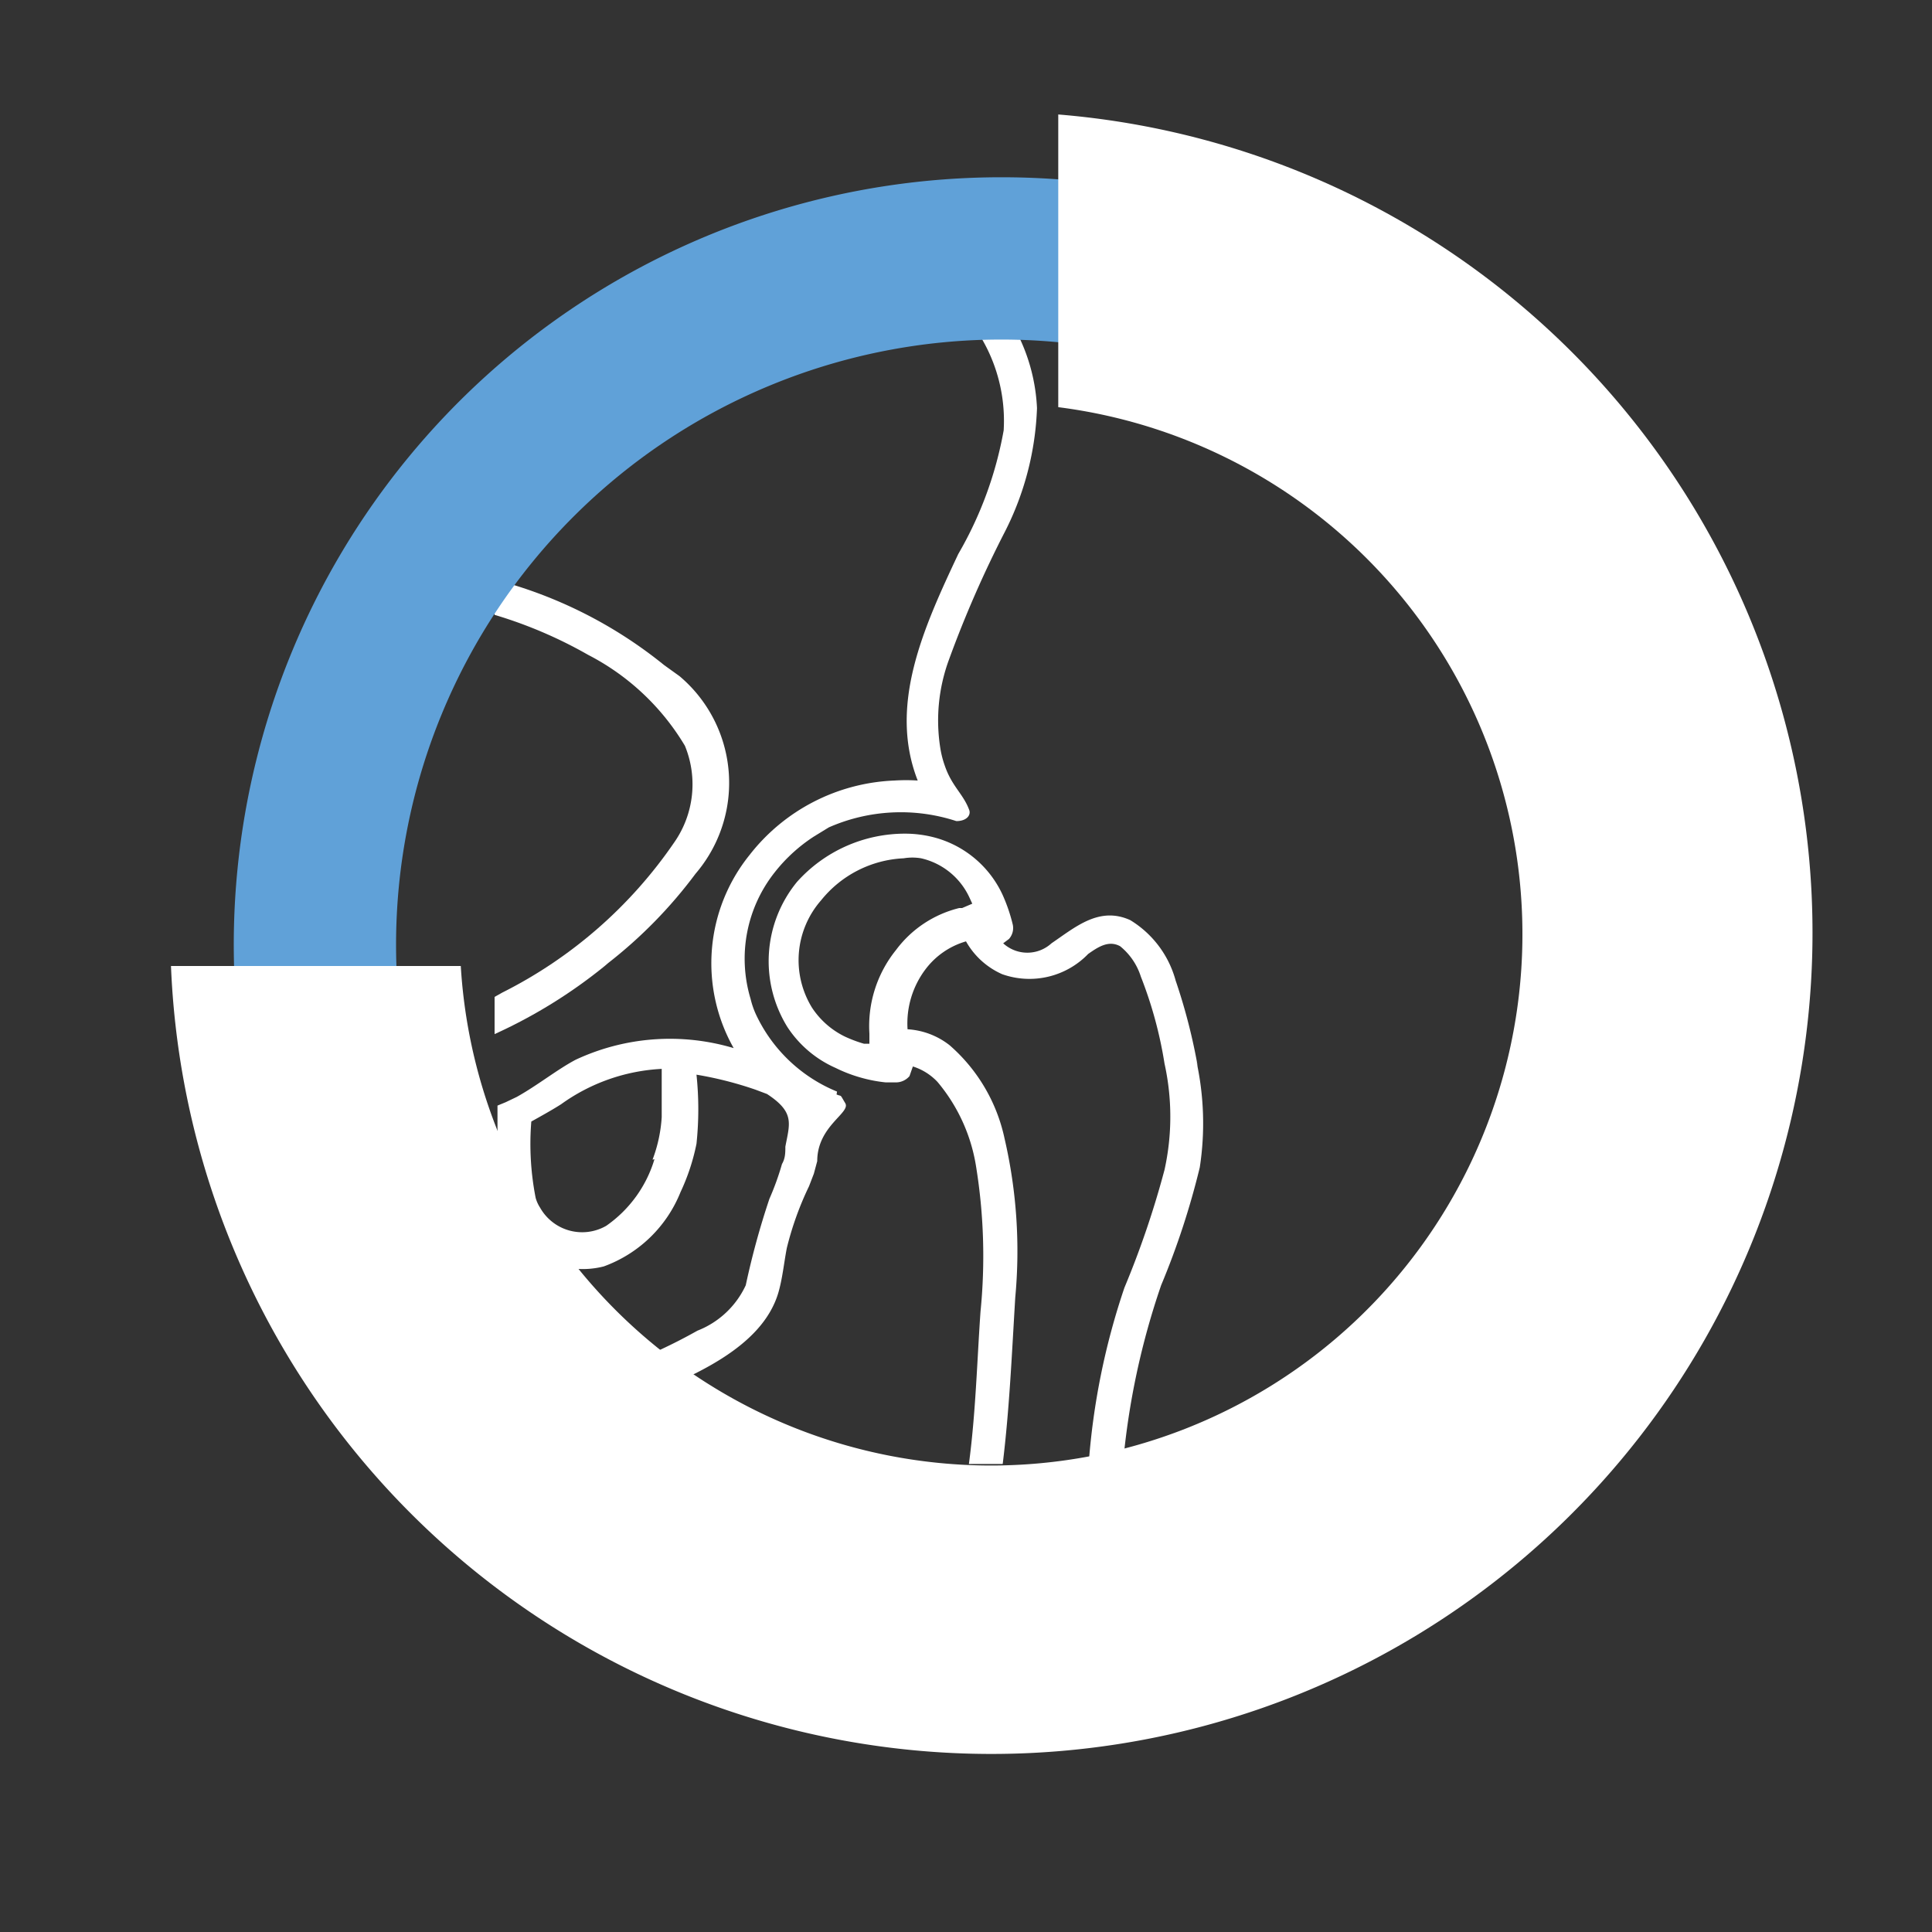 <svg xmlns="http://www.w3.org/2000/svg" viewBox="0 0 40 40"><rect x="0" y="0" width="40" height="40" fill="#333333" stroke="none"/><defs><style>.cls-1{fill:#fff;}.cls-2{fill:#60a1d8;}</style></defs><title>obrazek_5</title><g id="Warstwa_1" data-name="Warstwa 1"><path class="cls-1" d="M24.8,22.09a12,12,0,0,0-.46-1.79,2.11,2.11,0,0,0-.94-1.25c-.64-.29-1.13.14-1.63.48a.74.74,0,0,1-1,0l.12-.09a.34.34,0,0,0,.08-.29h0a3.45,3.45,0,0,0-.22-.64,2.17,2.17,0,0,0-1.48-1.19,2.39,2.39,0,0,0-.53-.06,3,3,0,0,0-2.24,1,2.59,2.59,0,0,0-.2,3,2.3,2.3,0,0,0,1,.85,3,3,0,0,0,.52.2,3,3,0,0,0,.52.1h.21a.37.37,0,0,0,.28-.13l.07-.2a1.19,1.19,0,0,1,.51.32,3.59,3.59,0,0,1,.8,1.76,11.59,11.59,0,0,1,.09,3c-.07,1-.1,2.11-.24,3.15h.7c.14-1.14.19-2.3.26-3.45a10.32,10.32,0,0,0-.22-3.28,3.54,3.54,0,0,0-1.14-1.94,1.56,1.56,0,0,0-.87-.33,1.86,1.86,0,0,1,.37-1.24,1.61,1.61,0,0,1,.84-.58,1.6,1.6,0,0,0,.75.68,1.69,1.69,0,0,0,1.78-.42c.2-.14.42-.29.66-.16a1.32,1.32,0,0,1,.43.63,8.56,8.56,0,0,1,.49,1.8,5.1,5.1,0,0,1,0,2.2,18.94,18.94,0,0,1-.83,2.44,14.7,14.7,0,0,0-.74,3.65h.71a15.65,15.65,0,0,1,.79-3.7,16.19,16.19,0,0,0,.8-2.44,6,6,0,0,0-.07-2.2M19.92,18.8h-.06a2.32,2.32,0,0,0-1.31.87A2.51,2.51,0,0,0,18,21.4h0v.21h-.11a2.74,2.74,0,0,1-.4-.15,1.71,1.71,0,0,1-.68-.6A1.88,1.88,0,0,1,17,18.64a2.33,2.33,0,0,1,1.71-.87,1.09,1.09,0,0,1,.36,0,1.46,1.46,0,0,1,1,.81l.06.13Z"/><path class="cls-1" d="M12.59,19.94a9.62,9.62,0,0,0,1.81-1.85A2.89,2.89,0,0,0,14.07,14l-.32-.23A9.26,9.26,0,0,0,10.24,12v.73a9.22,9.22,0,0,1,1.94.83,5,5,0,0,1,2,1.88,2.1,2.1,0,0,1-.22,2,9.45,9.45,0,0,1-3.56,3.11l-.16.09v.77h0A10.48,10.48,0,0,0,12.52,20"/><path class="cls-1" d="M17.33,22.6A3.18,3.18,0,0,1,15.65,21a1.73,1.73,0,0,1-.11-.32,2.88,2.88,0,0,1,.5-2.62,3.35,3.35,0,0,1,.81-.74l.31-.19A3.7,3.7,0,0,1,19.8,17c.2,0,.3-.11.27-.22-.12-.34-.36-.49-.51-.93a2,2,0,0,1-.09-.35,3.64,3.64,0,0,1,.18-1.85A23,23,0,0,1,20.81,11a6.11,6.11,0,0,0,.66-2.55,3.81,3.81,0,0,0-.86-2.24h-.89l.06.1a3.37,3.37,0,0,1,1,2.6,7.82,7.82,0,0,1-.94,2.56C19.12,13,18.39,14.6,19,16.16a3.84,3.84,0,0,0-.48,0,4,4,0,0,0-3,1.54,3.57,3.57,0,0,0-.33,4,4.61,4.61,0,0,0-3.27.24c-.38.2-.79.53-1.22.77l-.23.11-.17.07v.72a4.49,4.49,0,0,0,.2,1.71,1.76,1.76,0,0,0,2,.9,2.71,2.71,0,0,0,1.59-1.54,4.35,4.35,0,0,0,.33-1,6.84,6.84,0,0,0,0-1.43,7.53,7.53,0,0,1,1.22.31l.24.09c.58.38.47.61.38,1.09,0,.12,0,.24-.07.36a5.59,5.59,0,0,1-.26.72,16.38,16.38,0,0,0-.49,1.79,1.84,1.84,0,0,1-1,.94,11.33,11.33,0,0,1-1.54.72,1.51,1.51,0,0,1-.46.13,1.32,1.32,0,0,1-.57-.28A13.8,13.8,0,0,1,10.4,26.8l-.14-.13v1A7.46,7.46,0,0,0,11.86,29a1.58,1.58,0,0,0,1.45-.08c1-.42,2.45-1,2.8-2.14.09-.3.12-.63.18-.94a6.52,6.52,0,0,1,.46-1.28l.1-.26.07-.26c0-.73.7-1,.58-1.2s-.06-.13-.18-.18M13.55,24a2.58,2.58,0,0,1-1,1.38A1,1,0,0,1,11.18,25a.72.72,0,0,1-.09-.2A5.79,5.79,0,0,1,11,23.22c.18-.1.45-.25.62-.36a3.9,3.9,0,0,1,2.08-.73h0c0,.34,0,.67,0,1a3,3,0,0,1-.19.88"/><path class="cls-2" d="M20.73,3.67A15.89,15.89,0,1,0,36.62,19.56,15.88,15.88,0,0,0,20.73,3.67h0m0,28.42A12.53,12.53,0,1,1,33.26,19.56h0A12.53,12.53,0,0,1,20.73,32.09"/><path class="cls-1" d="M21.91,2.37V8.43A11,11,0,1,1,9.54,20h-6A17,17,0,1,0,21.91,2.37"/></g></svg>